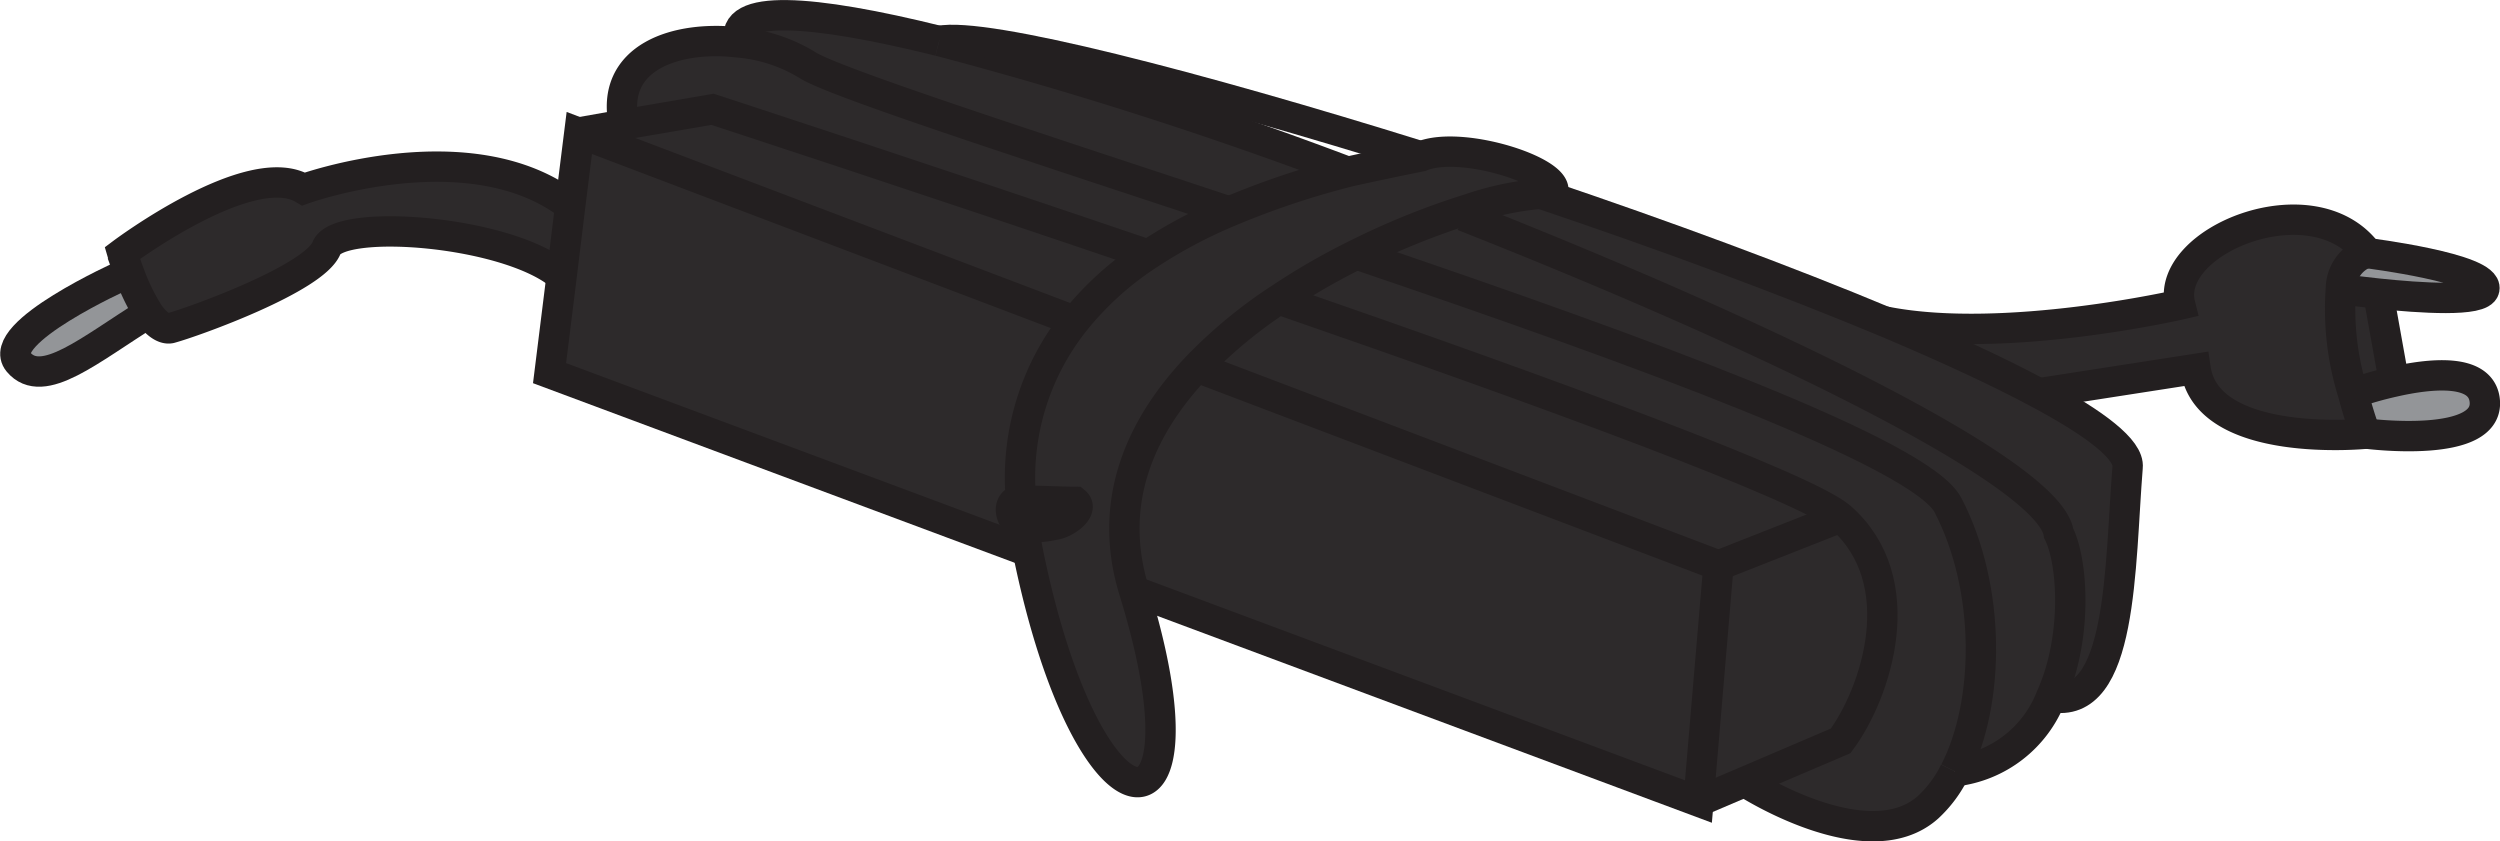 <svg xmlns="http://www.w3.org/2000/svg" viewBox="0 0 164.68 55.42"><defs><style>.cls-1{fill:#939598;}.cls-2{fill:#2d2a2b;}.cls-3{fill:none;stroke:#231f20;stroke-miterlimit:10;stroke-width:2px;}</style></defs><title>charger</title><g id="Layer_2" data-name="Layer 2"><g id="Layer_2-2" data-name="Layer 2"><path class="cls-1" d="M8.52,18a13.85,13.85,0,0,0,1.26,2.6c-3.84,2.38-7,5.12-8.58,3.22s6.86-5.69,6.86-5.69Z"/><path class="cls-1" d="M155.92,16.67s8,1,7.73,2.37c-.17.87-4.25.59-7,.3-1.41-.15-2.46-.3-2.46-.3A2.53,2.53,0,0,1,155.92,16.67Z"/><path class="cls-1" d="M163.66,26.27c.54,3.38-7.8,2.29-7.8,2.29s-.41-1.11-.82-2.65a23.52,23.52,0,0,1,2.66-.76C160.11,24.59,163.33,24.25,163.66,26.27Z"/><path class="cls-2" d="M9.78,20.62A13.85,13.85,0,0,1,8.52,18c-.29-.77-.46-1.35-.46-1.35S16.5,10.34,20,12.45c0,0,11-4,17.59,1.11L37,18.15h0c-3.5-3-14.69-3.86-15.48-1.86s-8.7,4.86-10.29,5.29C10.73,21.71,10.23,21.28,9.78,20.62Z"/><path class="cls-2" d="M88.87,11.35A55,55,0,0,0,81,13.93c-14.07-4.69-26.2-8.59-27.8-9.66A10.45,10.45,0,0,0,48.71,2.8h0C48,.24,53.43.61,61.86,2.7h0A272.64,272.64,0,0,1,88.87,11.35Z"/><path class="cls-2" d="M81,13.93a32.25,32.25,0,0,0-5.35,2.84C60.23,11.54,46.93,7.2,46.93,7.2l-5.82,1c-1-4.49,3.49-5.93,7.6-5.43a10.45,10.45,0,0,1,4.45,1.47C54.76,5.34,66.89,9.24,81,13.93Z"/><path class="cls-2" d="M74.7,38.93c5.36,17.3-3,17.06-7-2.6-.11-.56-.21-1.12-.27-1.65a5.66,5.66,0,0,0,2-.11c.72-.07,2-1,1.38-1.51-.9,0-2.8-.1-3.56-.07a16.54,16.54,0,0,1,3.51-11.85,20.61,20.61,0,0,1,4.84-4.37A32.25,32.25,0,0,1,81,13.93a55,55,0,0,1,7.91-2.58c1.77-.44,3.4-.78,4.74-1,2.77-1.16,9.77,1.22,8.58,2.54a2,2,0,0,0-.67-.07h0a19.63,19.63,0,0,0-4.73,1,49.62,49.62,0,0,0-7.21,2.89,44.59,44.59,0,0,0-5.24,3,31.25,31.25,0,0,0-5.48,4.52C75.06,28.15,72.9,33.12,74.7,38.93Z"/><path class="cls-2" d="M157.7,25.14h0a23.52,23.52,0,0,0-2.66.76A18.57,18.57,0,0,1,154.2,19s1.05.15,2.46.3Z"/><path class="cls-2" d="M155,25.91c.41,1.54.82,2.65.82,2.65s-10.4,1-11.19-4.27L134.31,25.9c-2.67-1.42-6.1-3-10-4.66,7.81,1.51,19.33-1.14,19.33-1.14-1.05-4.2,8.71-8.18,12.31-3.43A2.53,2.53,0,0,0,154.2,19,18.57,18.57,0,0,0,155,25.91Z"/><path class="cls-2" d="M124.28,21.24c3.93,1.66,7.36,3.24,10,4.66,3.75,2,6,3.73,5.87,4.88-.52,6.46-.32,16.11-5.06,15.12,1.74-3.85,1.46-8.85.5-10.77-.6-4-19.2-13-39.05-20.84l.21-.54a19.63,19.63,0,0,1,4.73-1h0C109.59,15.49,117.63,18.46,124.28,21.24Z"/><path class="cls-2" d="M96.57,14.29C116.42,22.1,135,31.17,135.62,35.13c1,1.92,1.24,6.92-.5,10.77a7.75,7.75,0,0,1-6.35,4.91c2.33-4.49,2.39-12.07-.45-17.53-1.76-3.37-20.36-10.2-38.64-16.41l-.11-.23a49.62,49.62,0,0,1,7.21-2.89Z"/><path class="cls-2" d="M128.32,33.28c2.84,5.46,2.78,13,.45,17.53h0A8,8,0,0,1,127,53.18c-4,3.57-12.07-1.68-12.07-1.68l6.32-2.7c2.32-3.12,4.8-10.5,0-14.72-2.3-2-19.53-8.31-36.82-14.29l-.1-.15a44.59,44.59,0,0,1,5.24-3l.11.23C108,23.08,126.56,29.91,128.32,33.28Z"/><path class="cls-2" d="M121.25,34.08c4.8,4.22,2.32,11.6,0,14.72l-6.32,2.7-3.05,1.3,1.32-15.55Z"/><path class="cls-2" d="M121.25,34.08l-8,3.17-34.28-13-.07-.07a31.25,31.25,0,0,1,5.48-4.52l.1.15C101.72,25.77,119,32.05,121.25,34.08Z"/><path class="cls-2" d="M75.61,16.77a20.61,20.61,0,0,0-4.84,4.37h0L38.16,8.76l3-.53,5.82-1S60.23,11.54,75.61,16.77Z"/><path class="cls-2" d="M70.76,21.13h0A16.54,16.54,0,0,0,67.26,33a1.64,1.64,0,0,0-.32,0c-.65.3-.31,1.4.37,1.64l.13,0c.06.53.16,1.09.27,1.65L36.2,24.58l.8-6.43.56-4.59.6-4.8Z"/><path class="cls-2" d="M113.2,37.25,111.88,52.8,74.7,38.93c-1.8-5.81.36-10.78,4.15-14.77l.07.07Z"/><polyline class="cls-3" points="67.71 36.33 36.2 24.58 37 18.15 37.56 13.56 38.16 8.76 70.76 21.13"/><polyline class="cls-3" points="78.92 24.23 113.2 37.25 111.88 52.8 74.7 38.93 74.37 38.81"/><path class="cls-3" d="M128.76,50.81A8,8,0,0,1,127,53.18c-4,3.57-12.07-1.68-12.07-1.68"/><path class="cls-3" d="M89.68,16.87c18.28,6.21,36.88,13,38.64,16.41,2.84,5.46,2.78,13,.45,17.53"/><path class="cls-3" d="M41.11,8.23c-1-4.49,3.49-5.93,7.6-5.43a10.45,10.45,0,0,1,4.45,1.47c1.6,1.07,13.73,5,27.8,9.66"/><path class="cls-3" d="M61.86,2.7C53.43.61,48,.24,48.71,2.79"/><path class="cls-3" d="M88.87,11.35a272.64,272.64,0,0,0-27-8.65"/><path class="cls-3" d="M128.76,50.81h0a7.75,7.75,0,0,0,6.35-4.91c1.74-3.85,1.46-8.85.5-10.77-.6-4-19.2-13-39.05-20.84l-.18-.07"/><path class="cls-3" d="M101.52,12.77c8.07,2.72,16.11,5.69,22.76,8.47,3.93,1.66,7.36,3.24,10,4.66,3.75,2,6,3.73,5.87,4.88-.52,6.46-.32,16.11-5.06,15.12"/><path class="cls-3" d="M61.86,2.7h0c3-.63,17,3,31.74,7.6"/><line class="cls-3" x1="113.2" y1="37.25" x2="121.25" y2="34.08"/><path class="cls-3" d="M75.61,16.77C60.23,11.54,46.93,7.2,46.93,7.2l-5.82,1-3,.53"/><path class="cls-3" d="M111.88,52.8l3.05-1.3,6.32-2.7c2.32-3.12,4.8-10.5,0-14.72-2.3-2-19.53-8.31-36.82-14.29"/><path class="cls-3" d="M134.27,25.91h0l10.36-1.61c.79,5.3,11.19,4.27,11.19,4.27s-.41-1.11-.82-2.65A18.57,18.57,0,0,1,154.2,19a2.53,2.53,0,0,1,1.72-2.37c-3.6-4.75-13.36-.77-12.31,3.43,0,0-11.52,2.65-19.33,1.14l-.28,0"/><path class="cls-3" d="M155.92,16.67s8,1,7.73,2.37c-.17.87-4.25.59-7,.3-1.41-.15-2.46-.3-2.46-.3"/><path class="cls-3" d="M155.86,28.56s8.34,1.09,7.8-2.29c-.33-2-3.55-1.68-6-1.12a23.52,23.52,0,0,0-2.66.76h0"/><path class="cls-3" d="M37.56,13.56C31,8.49,20,12.45,20,12.45,16.5,10.34,8.06,16.67,8.06,16.67s.17.58.46,1.35a13.85,13.85,0,0,0,1.26,2.6c.45.66,1,1.09,1.44,1,1.59-.43,9.5-3.29,10.29-5.29s12-1.15,15.48,1.86"/><path class="cls-3" d="M9.79,20.62h0c-3.84,2.38-7,5.12-8.58,3.22s6.86-5.69,6.86-5.69"/><path class="cls-3" d="M67.44,34.68a5.66,5.66,0,0,0,2-.11c.72-.07,2-1,1.38-1.51-.9,0-2.8-.1-3.56-.07a1.64,1.64,0,0,0-.32,0c-.65.3-.31,1.4.37,1.64Z"/><path class="cls-3" d="M101.52,12.77a2,2,0,0,1,.67.07c1.19-1.32-5.81-3.7-8.58-2.54-1.34.27-3,.61-4.74,1A55,55,0,0,0,81,13.93a32.25,32.25,0,0,0-5.35,2.84,20.61,20.61,0,0,0-4.84,4.37A16.54,16.54,0,0,0,67.26,33c0,.55.09,1.11.18,1.69s.16,1.09.27,1.65c4,19.66,12.35,19.9,7,2.6-1.8-5.81.36-10.78,4.15-14.77a31.25,31.25,0,0,1,5.48-4.52,44.59,44.59,0,0,1,5.24-3,49.62,49.62,0,0,1,7.21-2.89,19.63,19.63,0,0,1,4.73-1Z"/><line class="cls-3" x1="156.66" y1="19.34" x2="157.7" y2="25.14"/></g></g></svg>
